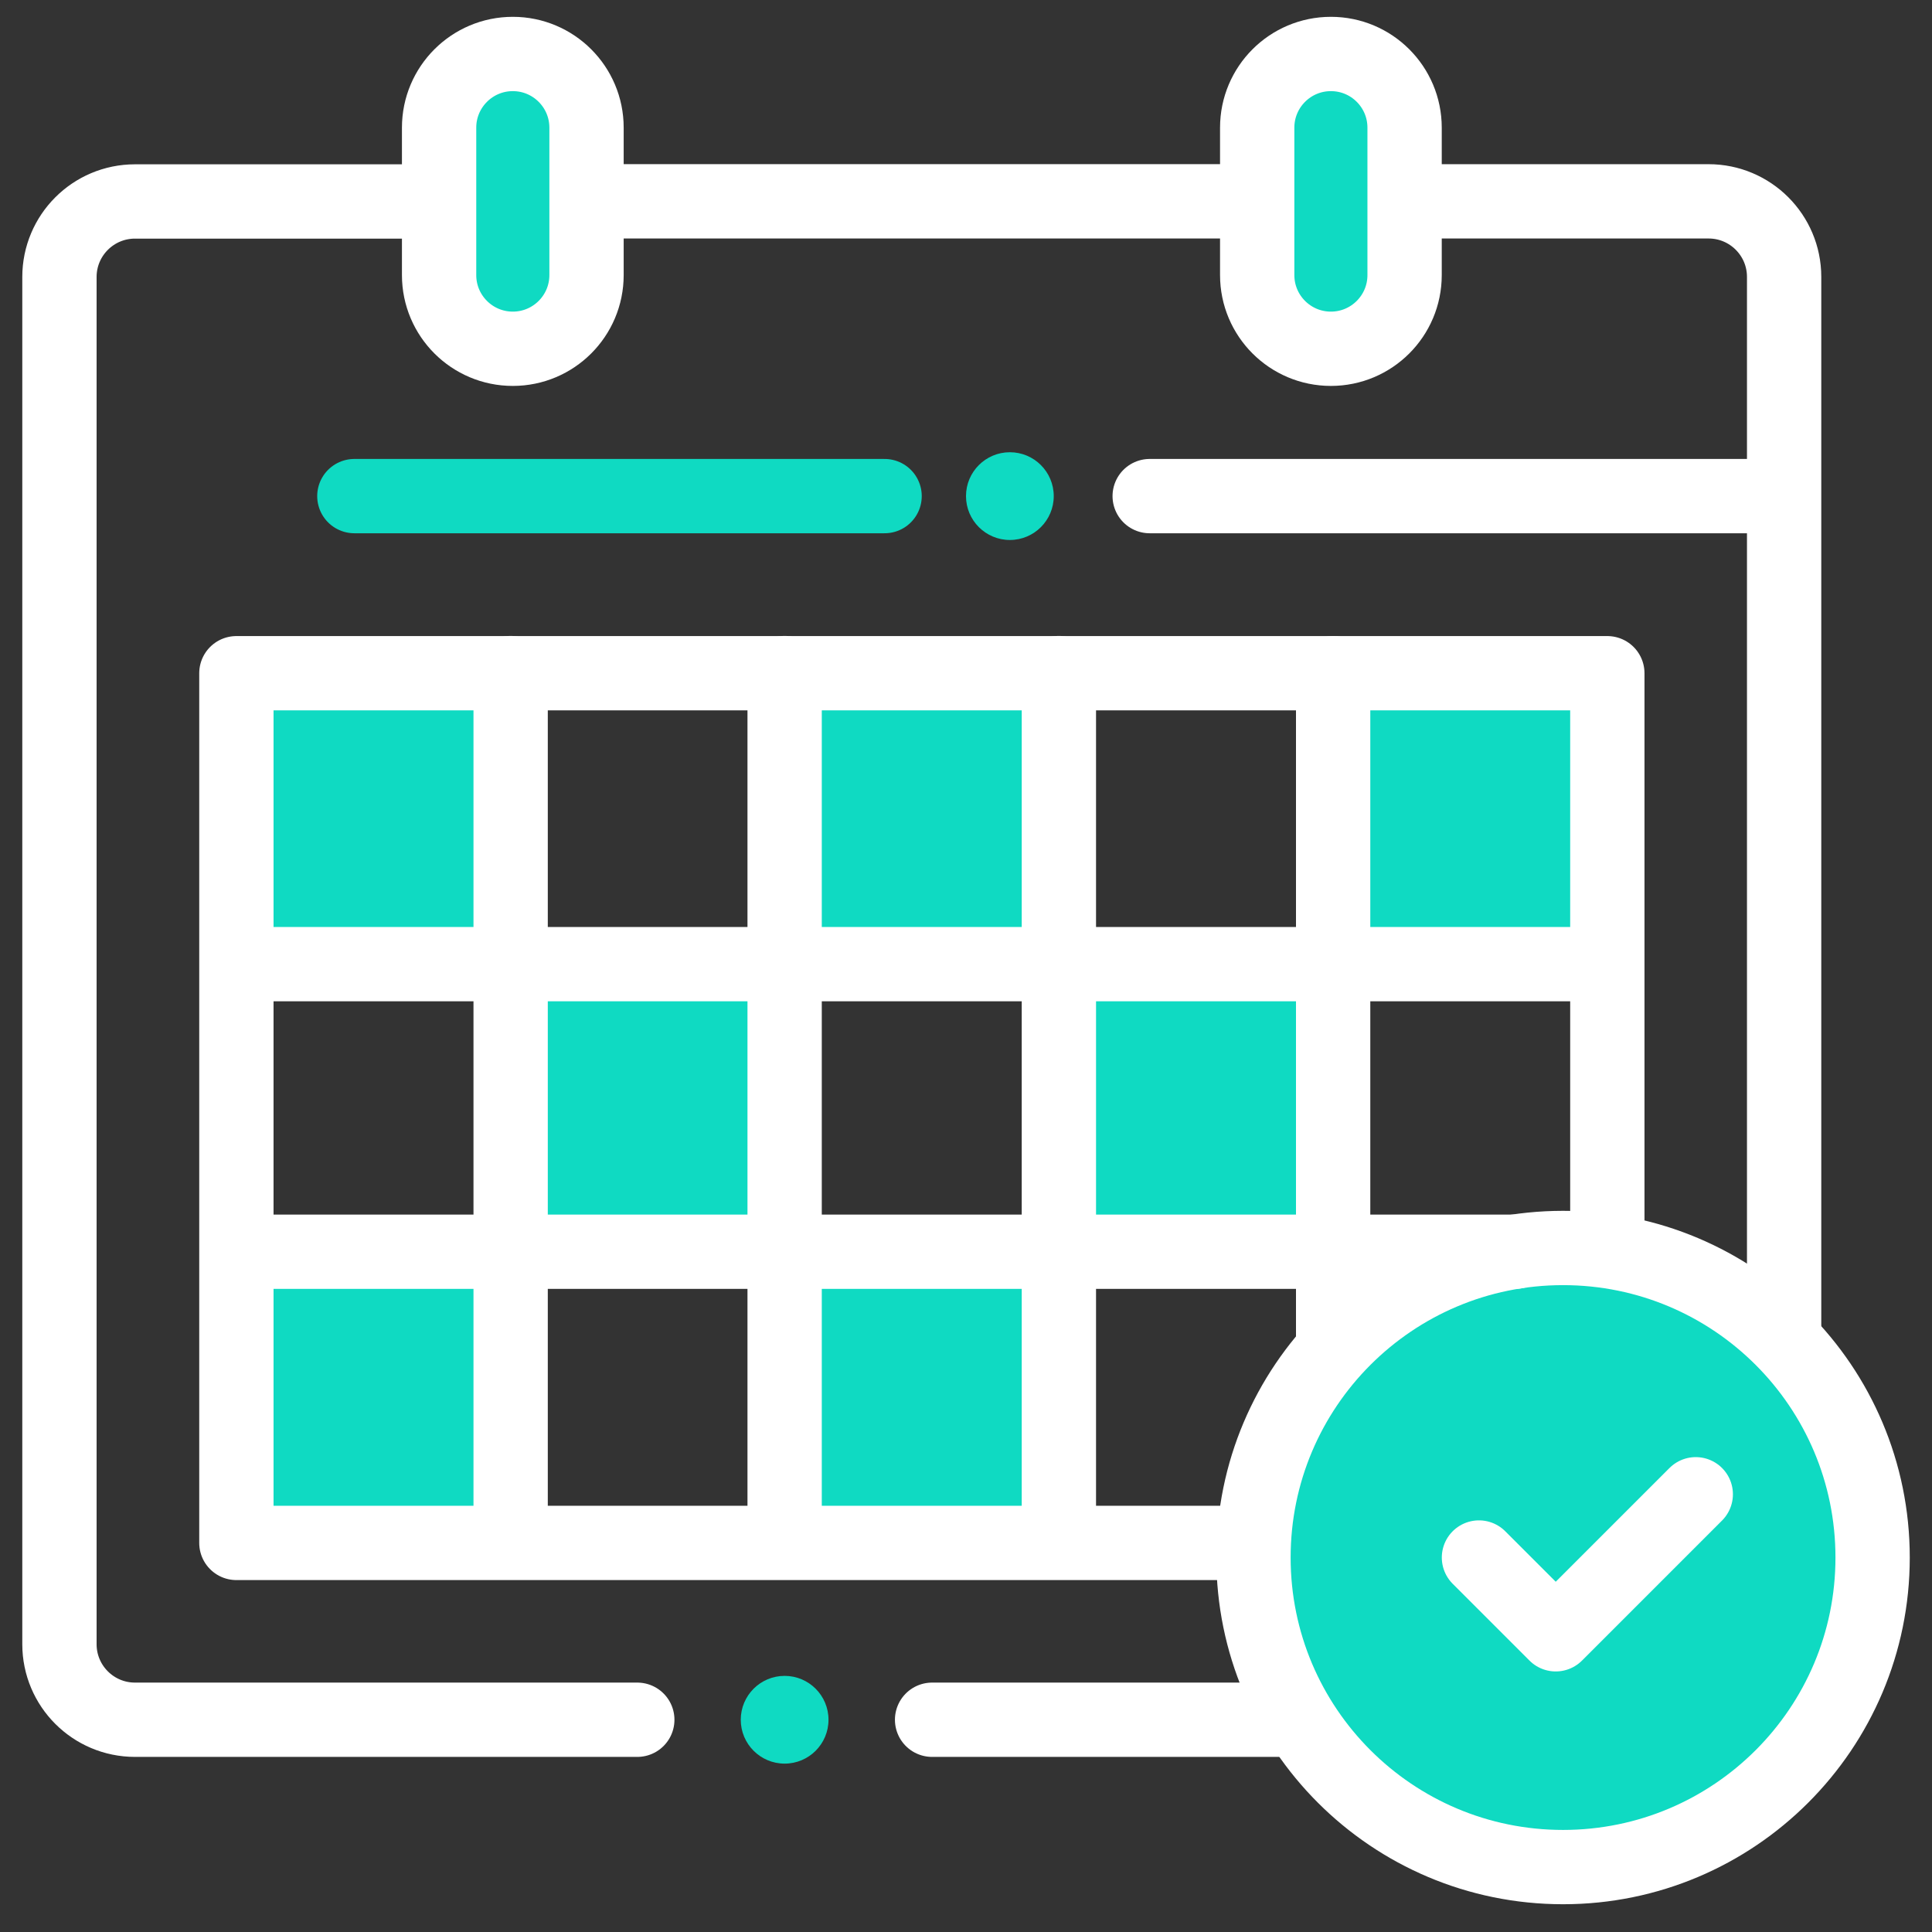 <svg width="65" height="65" viewBox="0 0 65 65" fill="none" xmlns="http://www.w3.org/2000/svg">
<rect x="0" y="0" width="65" height="65" fill="#333333" stroke="none"/>
<g clip-path="url(#clip0_2132_15721)">
<rect x="7.633" y="22.645" width="9.543" height="9.793" fill="#0FDAC2"/>
<rect x="7.633" y="41.953" width="9.543" height="9.793" fill="#0FDAC2"/>
<rect x="16.672" y="31.926" width="9.543" height="9.793" fill="#0FDAC2"/>
<rect x="26.078" y="22.133" width="9.543" height="9.793" fill="#0FDAC2"/>
<rect x="26.078" y="41.441" width="9.543" height="9.793" fill="#0FDAC2"/>
<rect x="35.812" y="31.926" width="9.543" height="9.793" fill="#0FDAC2"/>
<rect x="45.039" y="22.988" width="9.543" height="9.793" fill="#0FDAC2"/>
<path d="M11.922 16.691H23.814H29.761" stroke="#0FDAC2" stroke-width="2.5" stroke-miterlimit="10" stroke-linecap="round" stroke-linejoin="round"/>
<path d="M59.492 16.691H47.599H41.653H38.68" stroke="white" stroke-width="2.5" stroke-miterlimit="10" stroke-linecap="round" stroke-linejoin="round"/>
<path d="M17.253 11.734C15.884 11.734 14.773 10.624 14.773 9.255V4.295C14.773 2.926 15.884 1.816 17.253 1.816C18.623 1.816 19.733 2.926 19.733 4.295V9.255C19.733 10.624 18.623 11.734 17.253 11.734Z" fill="#0FDAC2" stroke="white" stroke-width="2.5" stroke-miterlimit="10" stroke-linecap="round" stroke-linejoin="round"/>
<path d="M44.777 11.734C46.146 11.734 47.256 10.624 47.256 9.255V4.295C47.256 2.926 46.146 1.816 44.777 1.816C43.407 1.816 42.297 2.926 42.297 4.295V9.255C42.297 10.624 43.407 11.734 44.777 11.734Z" fill="#0FDAC2" stroke="white" stroke-width="2.5" stroke-miterlimit="10" stroke-linecap="round" stroke-linejoin="round"/>
<path d="M60.025 44.879V9.316C60.025 7.912 58.887 6.774 57.483 6.774H47.75" stroke="white" stroke-width="2.5" stroke-miterlimit="10" stroke-linecap="round" stroke-linejoin="round"/>
<path d="M31.359 57.859H43.535" stroke="white" stroke-width="2.5" stroke-miterlimit="10" stroke-linecap="round" stroke-linejoin="round"/>
<path d="M14.275 6.778H4.542C3.138 6.778 2 7.916 2 9.319V55.318C2 56.721 3.138 57.859 4.542 57.859H21.441" stroke="white" stroke-width="2.5" stroke-miterlimit="10" stroke-linecap="round" stroke-linejoin="round"/>
<path d="M41.884 6.773H20.352" stroke="white" stroke-width="2.5" stroke-miterlimit="10" stroke-linecap="round" stroke-linejoin="round"/>
<path d="M41.637 51.91H7.953V22.65H54.077V41.991" stroke="white" stroke-width="2.5" stroke-miterlimit="10" stroke-linecap="round" stroke-linejoin="round"/>
<path d="M63.002 52.402C63.002 46.65 58.339 41.987 52.587 41.987C46.835 41.987 42.172 46.65 42.172 52.402C42.172 58.154 46.835 62.816 52.587 62.816C58.339 62.816 63.002 58.154 63.002 52.402Z" fill="#0FDAC2" stroke="white" stroke-width="2.5" stroke-miterlimit="10" stroke-linecap="round" stroke-linejoin="round"/>
<path d="M49.758 52.401L52.341 54.984L57.052 50.273" stroke="white" stroke-width="2.5" stroke-miterlimit="10" stroke-linecap="round" stroke-linejoin="round"/>
<path d="M8.367 32.438H53.892" stroke="white" stroke-width="2.5" stroke-miterlimit="10" stroke-linecap="round" stroke-linejoin="round"/>
<path d="M8.367 42.113H50.978" stroke="white" stroke-width="2.5" stroke-miterlimit="10" stroke-linecap="round" stroke-linejoin="round"/>
<path d="M17.18 22.645V51.746" stroke="white" stroke-width="2.5" stroke-miterlimit="10" stroke-linecap="round" stroke-linejoin="round"/>
<path d="M26.398 22.645V51.746" stroke="white" stroke-width="2.5" stroke-miterlimit="10" stroke-linecap="round" stroke-linejoin="round"/>
<path d="M35.625 22.645V51.746" stroke="white" stroke-width="2.5" stroke-miterlimit="10" stroke-linecap="round" stroke-linejoin="round"/>
<path d="M44.852 22.647V45.336" stroke="white" stroke-width="2.5" stroke-miterlimit="10" stroke-linecap="round" stroke-linejoin="round"/>
<circle cx="26.398" cy="57.859" r="1.476" fill="#0FDAC2"/>
<circle cx="33.976" cy="16.691" r="1.476" fill="#0FDAC2"/>
</g>
<defs>
<clipPath id="clip0_2132_15721">
<rect width="64" height="64" fill="white" transform="translate(0.5 0.316)"/>
</clipPath>
</defs>
</svg>
